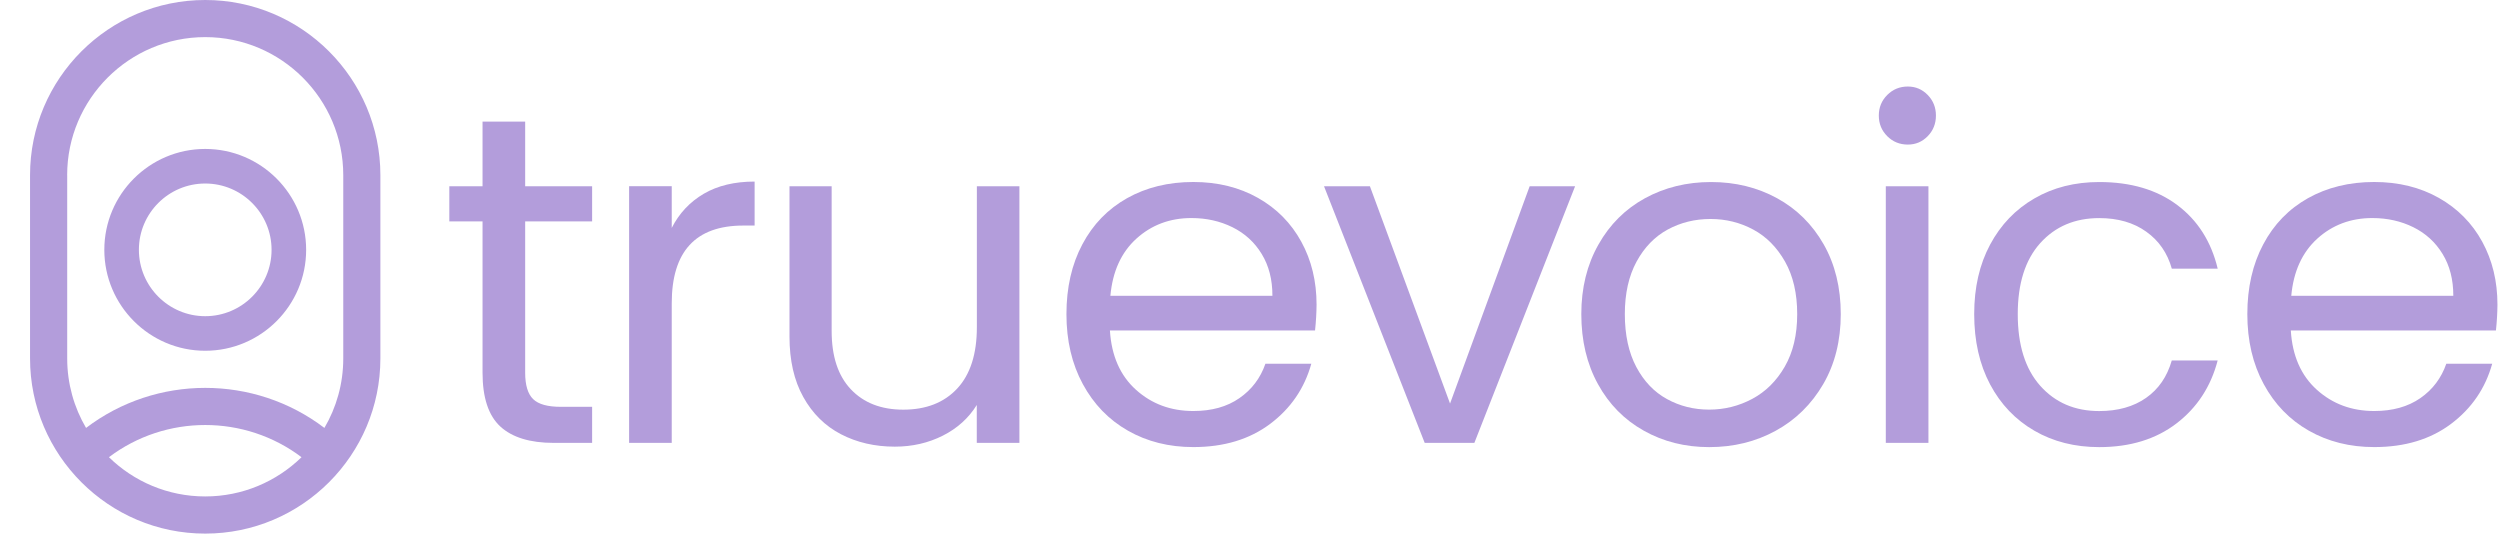 <svg width="59" height="13" viewBox="0 0 59 13" fill="none" xmlns="http://www.w3.org/2000/svg">
<path d="M12.394 5.225V8.795C12.394 9.09 12.457 9.298 12.582 9.419C12.707 9.541 12.925 9.601 13.234 9.601H13.974V10.452H13.068C12.508 10.452 12.088 10.323 11.808 10.066C11.528 9.808 11.388 9.384 11.388 8.795V5.225H10.604V4.396H11.388V2.87H12.394V4.396H13.974V5.225H12.394Z" fill="#B39DDB"/>
<path d="M16.61 4.572C16.937 4.381 17.337 4.285 17.809 4.285V5.323H17.543C16.416 5.323 15.853 5.935 15.853 7.158V10.452H14.847V4.395H15.853V5.379C16.029 5.033 16.282 4.764 16.61 4.572Z" fill="#B39DDB"/>
<path d="M24.058 4.396V10.452H23.052V9.557C22.861 9.866 22.594 10.108 22.251 10.281C21.908 10.454 21.53 10.541 21.118 10.541C20.646 10.541 20.223 10.443 19.847 10.248C19.472 10.053 19.175 9.761 18.958 9.37C18.74 8.98 18.632 8.504 18.632 7.944V4.396H19.627V7.811C19.627 8.408 19.777 8.867 20.08 9.187C20.382 9.507 20.795 9.668 21.318 9.668C21.856 9.668 22.28 9.502 22.589 9.171C22.898 8.839 23.054 8.357 23.054 7.723V4.396H24.058V4.396Z" fill="#B39DDB"/>
<path d="M31.035 7.799H26.194C26.231 8.396 26.435 8.862 26.808 9.198C27.18 9.533 27.631 9.7 28.162 9.7C28.596 9.7 28.959 9.599 29.25 9.396C29.542 9.194 29.746 8.923 29.864 8.584H30.947C30.785 9.166 30.461 9.639 29.975 10.004C29.488 10.369 28.884 10.551 28.162 10.551C27.587 10.551 27.073 10.422 26.621 10.165C26.167 9.907 25.812 9.54 25.555 9.065C25.297 8.59 25.168 8.039 25.168 7.413C25.168 6.787 25.293 6.237 25.544 5.766C25.794 5.294 26.146 4.932 26.599 4.677C27.052 4.423 27.573 4.295 28.163 4.295C28.738 4.295 29.246 4.421 29.689 4.671C30.131 4.921 30.471 5.266 30.711 5.705C30.951 6.143 31.071 6.638 31.071 7.191C31.069 7.383 31.058 7.586 31.035 7.799ZM29.775 5.992C29.606 5.715 29.376 5.506 29.085 5.362C28.793 5.218 28.471 5.146 28.117 5.146C27.609 5.146 27.176 5.309 26.819 5.632C26.461 5.957 26.257 6.406 26.205 6.981H30.029C30.03 6.598 29.945 6.269 29.775 5.992Z" fill="#B39DDB"/>
<path d="M34.221 9.524L36.1 4.396H37.172L34.795 10.452H33.623L31.247 4.396H32.33L34.221 9.524Z" fill="#B39DDB"/>
<path d="M38.795 10.165C38.334 9.907 37.973 9.541 37.712 9.065C37.45 8.59 37.319 8.039 37.319 7.413C37.319 6.794 37.454 6.247 37.723 5.772C37.991 5.296 38.358 4.932 38.822 4.678C39.287 4.424 39.806 4.296 40.381 4.296C40.956 4.296 41.475 4.424 41.939 4.678C42.403 4.932 42.77 5.295 43.039 5.767C43.307 6.238 43.442 6.787 43.442 7.414C43.442 8.04 43.304 8.591 43.028 9.066C42.751 9.541 42.377 9.908 41.906 10.166C41.435 10.424 40.911 10.552 40.337 10.552C39.769 10.552 39.255 10.423 38.795 10.165ZM41.354 9.413C41.67 9.244 41.927 8.99 42.122 8.65C42.317 8.311 42.414 7.899 42.414 7.412C42.414 6.926 42.318 6.513 42.127 6.174C41.935 5.836 41.685 5.583 41.375 5.417C41.066 5.251 40.73 5.168 40.369 5.168C40.001 5.168 39.664 5.251 39.358 5.417C39.052 5.583 38.807 5.836 38.623 6.174C38.439 6.513 38.346 6.926 38.346 7.412C38.346 7.906 38.437 8.322 38.617 8.661C38.798 9.001 39.038 9.252 39.341 9.418C39.643 9.584 39.975 9.667 40.336 9.667C40.697 9.667 41.036 9.583 41.354 9.413Z" fill="#B39DDB"/>
<path d="M44.539 3.214C44.406 3.081 44.34 2.919 44.34 2.727C44.34 2.536 44.406 2.374 44.539 2.241C44.671 2.109 44.833 2.042 45.025 2.042C45.209 2.042 45.365 2.109 45.494 2.241C45.623 2.374 45.688 2.536 45.688 2.727C45.688 2.919 45.623 3.081 45.494 3.214C45.365 3.346 45.209 3.412 45.025 3.412C44.833 3.412 44.671 3.346 44.539 3.214ZM45.511 4.396V10.452H44.505V4.396H45.511Z" fill="#B39DDB"/>
<path d="M46.967 5.772C47.218 5.304 47.565 4.941 48.012 4.683C48.457 4.425 48.967 4.296 49.542 4.296C50.286 4.296 50.9 4.477 51.382 4.838C51.865 5.199 52.184 5.7 52.338 6.341H51.255C51.152 5.973 50.951 5.681 50.652 5.468C50.354 5.254 49.983 5.147 49.542 5.147C48.967 5.147 48.503 5.345 48.149 5.738C47.795 6.133 47.619 6.691 47.619 7.413C47.619 8.142 47.795 8.706 48.149 9.104C48.503 9.502 48.967 9.701 49.542 9.701C49.983 9.701 50.352 9.597 50.646 9.391C50.941 9.185 51.144 8.891 51.254 8.507H52.337C52.175 9.126 51.851 9.621 51.365 9.993C50.879 10.365 50.271 10.552 49.542 10.552C48.967 10.552 48.456 10.423 48.011 10.165C47.565 9.907 47.217 9.543 46.966 9.071C46.716 8.599 46.591 8.047 46.591 7.413C46.591 6.786 46.716 6.24 46.967 5.772Z" fill="#B39DDB"/>
<path d="M58.904 7.799H54.063C54.1 8.396 54.304 8.862 54.677 9.198C55.049 9.533 55.5 9.7 56.031 9.7C56.465 9.7 56.828 9.599 57.12 9.396C57.411 9.194 57.615 8.923 57.733 8.584H58.816C58.654 9.166 58.33 9.639 57.844 10.004C57.358 10.369 56.754 10.551 56.032 10.551C55.456 10.551 54.943 10.422 54.49 10.165C54.036 9.907 53.681 9.54 53.424 9.065C53.166 8.59 53.037 8.039 53.037 7.413C53.037 6.787 53.162 6.237 53.413 5.766C53.663 5.294 54.015 4.932 54.468 4.677C54.922 4.423 55.443 4.295 56.032 4.295C56.607 4.295 57.115 4.421 57.558 4.671C58 4.921 58.341 5.266 58.581 5.705C58.82 6.143 58.94 6.638 58.94 7.191C58.938 7.383 58.927 7.586 58.904 7.799ZM57.644 5.992C57.475 5.715 57.245 5.506 56.954 5.362C56.663 5.218 56.34 5.146 55.986 5.146C55.478 5.146 55.045 5.309 54.688 5.632C54.331 5.957 54.126 6.406 54.074 6.981H57.898C57.899 6.598 57.814 6.269 57.644 5.992Z" fill="#B39DDB"/>
<path d="M4.843 0C2.564 0 0.709 1.855 0.709 4.134V8.459C0.709 10.739 2.564 12.593 4.843 12.593C7.123 12.593 8.977 10.739 8.977 8.459V4.134C8.977 1.855 7.122 0 4.843 0ZM1.585 4.134C1.585 2.338 3.047 0.876 4.843 0.876C6.64 0.876 8.101 2.338 8.101 4.134V8.459C8.101 9.057 7.939 9.617 7.656 10.099C6.001 8.839 3.687 8.839 2.031 10.099C1.748 9.617 1.586 9.057 1.586 8.459V4.134H1.585ZM2.571 10.79C3.911 9.777 5.776 9.777 7.116 10.79C6.528 11.363 5.726 11.716 4.843 11.716C3.96 11.716 3.158 11.363 2.571 10.79Z" fill="#B39DDB"/>
<path d="M4.843 8.278C6.157 8.278 7.225 7.209 7.225 5.896C7.225 4.583 6.157 3.515 4.843 3.515C3.53 3.515 2.462 4.583 2.462 5.896C2.462 7.209 3.53 8.278 4.843 8.278ZM4.843 4.331C5.707 4.331 6.409 5.033 6.409 5.896C6.409 6.759 5.707 7.462 4.843 7.462C3.98 7.462 3.278 6.759 3.278 5.896C3.277 5.033 3.979 4.331 4.843 4.331Z" fill="#B39DDB"/>
</svg>
